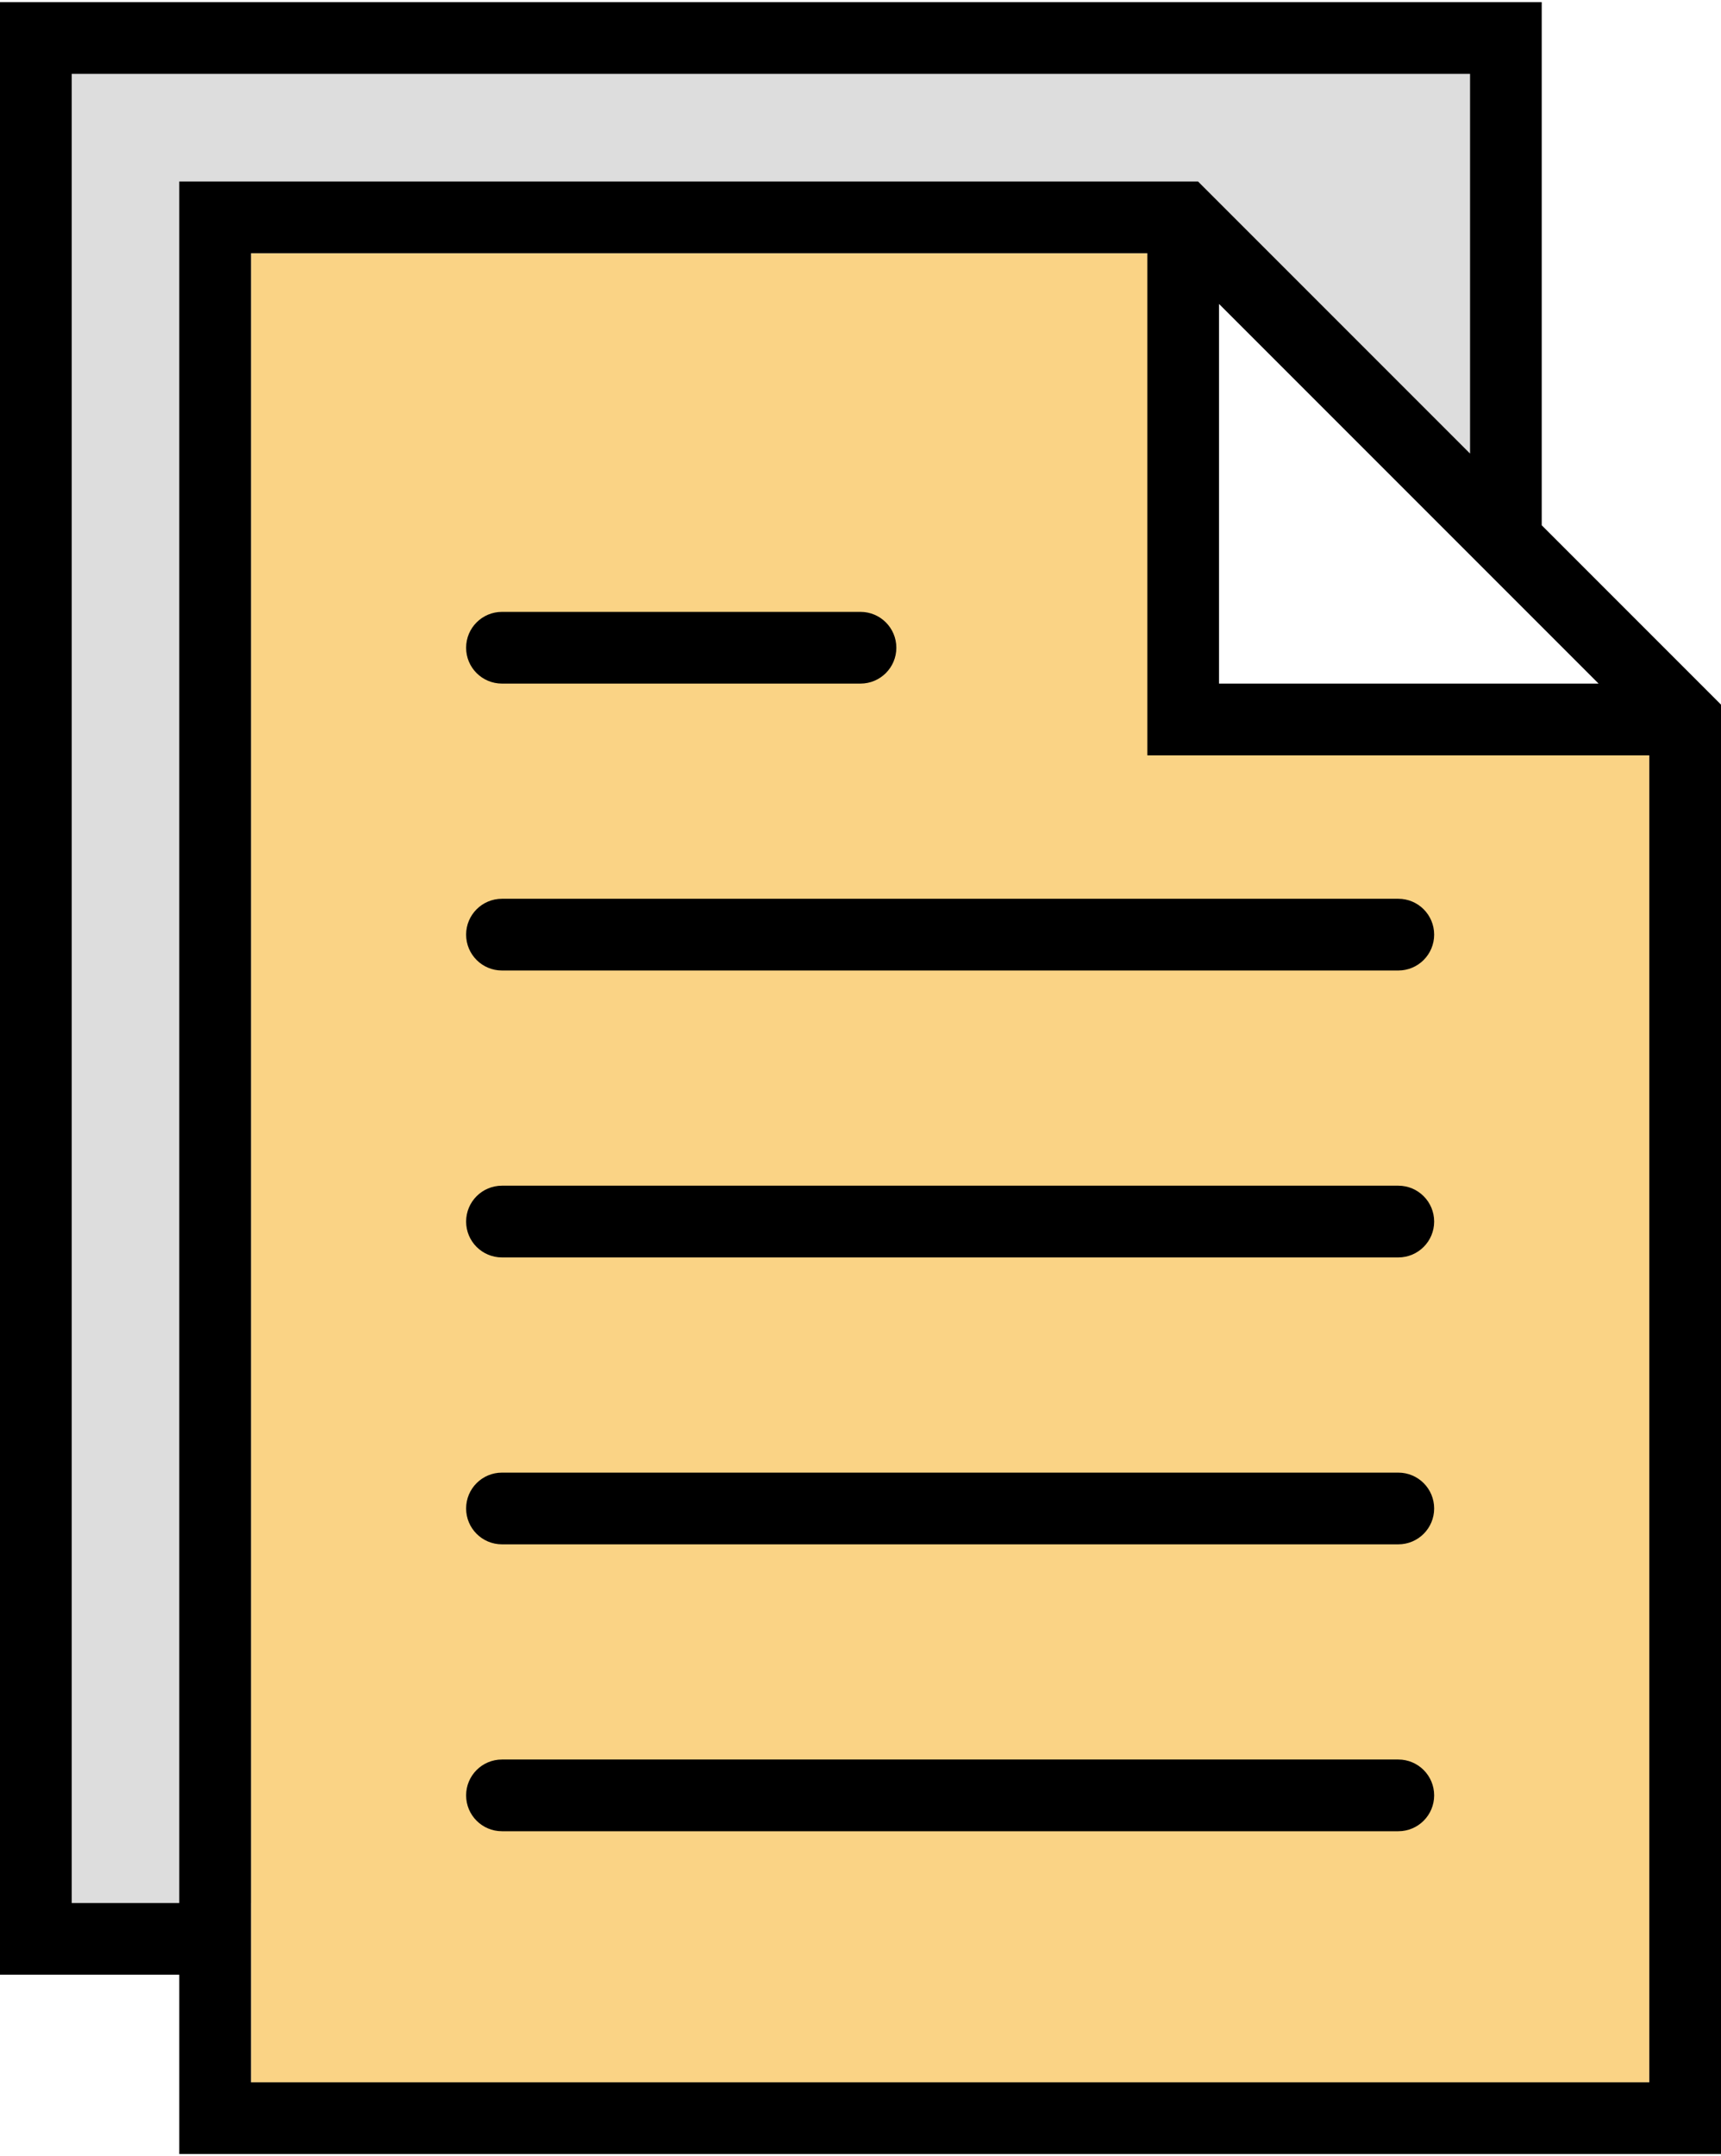 <?xml version="1.0" encoding="utf-8"?>
<!-- Generator: Adobe Illustrator 21.1.0, SVG Export Plug-In . SVG Version: 6.00 Build 0)  -->
<svg version="1.1" id="Слой_1" xmlns="http://www.w3.org/2000/svg" xmlns:xlink="http://www.w3.org/1999/xlink" x="0px" y="0px"
	 viewBox="0 0 99 124" style="enable-background:new 0 0 99 124;" xml:space="preserve">
<style type="text/css">
	.st0{fill:#DDDDDD;}
	.st1{fill:#FAD385;}
</style>
<g id="Слой_x0020_1">
	<polygon class="st0" points="4.125,4.251 84.561,4.251 84.561,29.729 67.902,14.563 68.053,40.547 84.561,109.437 4.125,109.437 	
		"/>
	<polygon class="st1" points="14.438,14.563 66,14.563 68.053,40.547 94.875,42.803 94.875,119.749 14.438,119.749 	"/>
	<g id="_1277669920">
		<g>
			<path d="M80.437,51.687H28.875c-1.138,0-2.062,0.922-2.062,2.062c0,1.14,0.924,2.063,2.062,2.063h51.562
				c1.139,0,2.062-0.923,2.062-2.063C82.499,52.609,81.576,51.687,80.437,51.687z"/>
			<path d="M28.875,39.312H49.5c1.138,0,2.062-0.922,2.062-2.062c0-1.14-0.924-2.062-2.062-2.062H28.875
				c-1.138,0-2.062,0.922-2.062,2.062C26.812,38.391,27.736,39.312,28.875,39.312z"/>
			<path d="M80.437,68.187H28.875c-1.138,0-2.062,0.923-2.062,2.063c0,1.141,0.924,2.062,2.062,2.062h51.562
				c1.139,0,2.062-0.922,2.062-2.062C82.499,69.11,81.576,68.187,80.437,68.187z"/>
			<path d="M80.437,84.688H28.875c-1.138,0-2.062,0.922-2.062,2.062c0,1.14,0.924,2.062,2.062,2.062h51.562
				c1.139,0,2.062-0.922,2.062-2.062C82.499,85.609,81.576,84.688,80.437,84.688z"/>
			<path d="M80.437,101.187H28.875c-1.138,0-2.062,0.922-2.062,2.062c0,1.141,0.924,2.062,2.062,2.062h51.562
				c1.139,0,2.062-0.922,2.062-2.062C82.499,102.109,81.576,101.187,80.437,101.187z"/>
			<path d="M88.687,30.208V0.125H0v113.437h10.313v10.313H99V40.521L88.687,30.208z M70.124,17.479l18.563,18.562l3.271,3.271
				H70.124V17.479z M4.126,109.438V4.251h80.437v21.833L68.917,10.438H10.313v99H4.126z M14.437,119.749v-6.187v-99H66v28.876
				h28.875v76.311H14.437z"/>
		</g>
	</g>
</g>
</svg>
